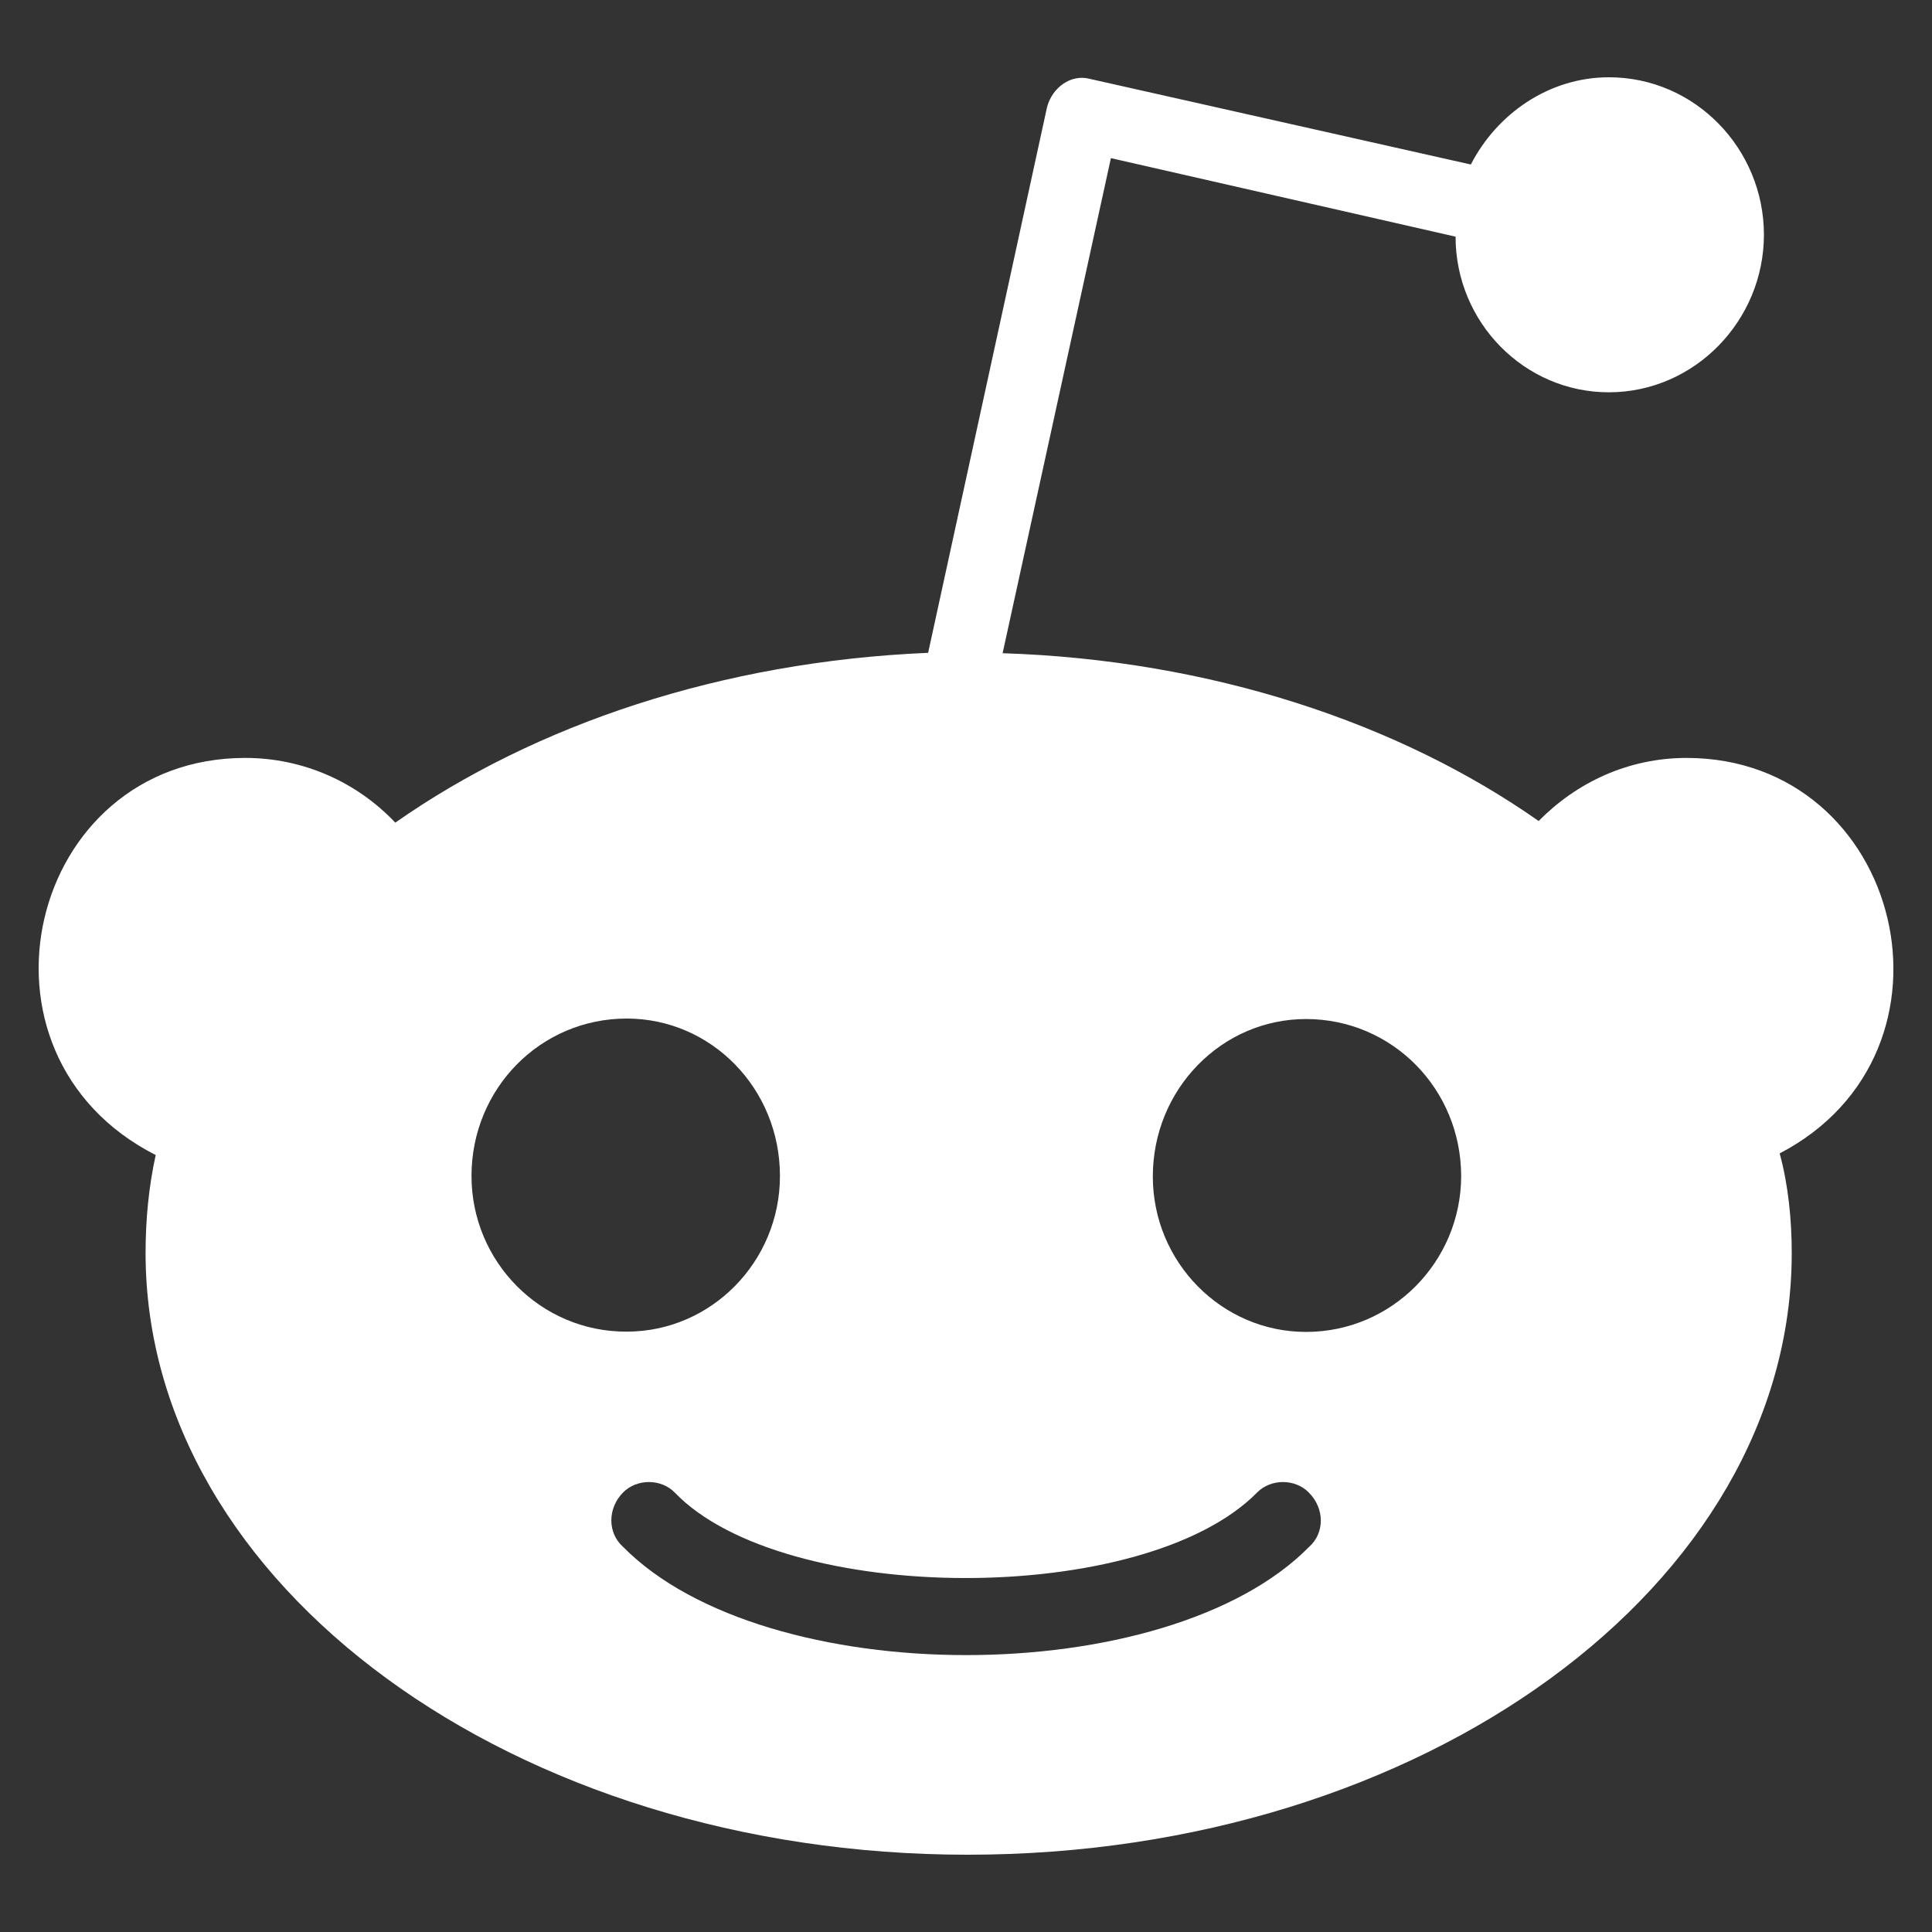 <svg width="20" height="20" viewBox="0 0 20 20" fill="none" xmlns="http://www.w3.org/2000/svg">
<rect x="0" y="0" width="20" height="20" fill="#333333" stroke="none"/>
<g clip-path="url(#clip0_20_282)">
<path d="M17.46 7.846C16.854 7.846 16.32 8.101 15.928 8.499C14.484 7.485 12.536 6.832 10.379 6.762L11.5 1.637L15.068 2.45C15.068 3.337 15.78 4.061 16.654 4.061C17.544 4.061 18.26 3.317 18.26 2.43C18.26 1.543 17.549 0.8 16.655 0.8C16.032 0.8 15.494 1.181 15.226 1.703L11.284 0.817C11.086 0.763 10.892 0.907 10.839 1.109L9.608 6.758C7.468 6.849 5.541 7.501 4.092 8.516C3.7 8.101 3.145 7.846 2.539 7.846C0.289 7.846 -0.448 10.909 1.612 11.957C1.54 12.281 1.507 12.626 1.507 12.971C1.507 16.412 5.327 19.2 10.017 19.2C14.728 19.2 18.548 16.412 18.548 12.971C18.548 12.626 18.512 12.265 18.423 11.94C20.441 10.889 19.698 7.848 17.46 7.846ZM4.881 12.174C4.881 11.271 5.593 10.544 6.488 10.544C7.361 10.544 8.074 11.266 8.074 12.174C8.074 13.061 7.362 13.785 6.488 13.785C5.597 13.789 4.881 13.061 4.881 12.174ZM13.552 16.013C12.08 17.507 7.924 17.507 6.45 16.013C6.288 15.869 6.288 15.614 6.45 15.45C6.592 15.306 6.843 15.306 6.984 15.45C8.109 16.621 11.84 16.641 13.014 15.45C13.156 15.306 13.407 15.306 13.548 15.45C13.714 15.615 13.714 15.869 13.552 16.013ZM13.52 13.788C12.646 13.788 11.934 13.065 11.934 12.179C11.934 11.276 12.646 10.549 13.52 10.549C14.41 10.549 15.126 11.271 15.126 12.179C15.122 13.061 14.41 13.788 13.52 13.788Z" fill="white"/>
</g>
<defs>
<clipPath id="clip0_20_282">
<rect width="19.2" height="19.2" fill="white" transform="translate(0.4 0.4)"/>
</clipPath>
</defs>
</svg>
